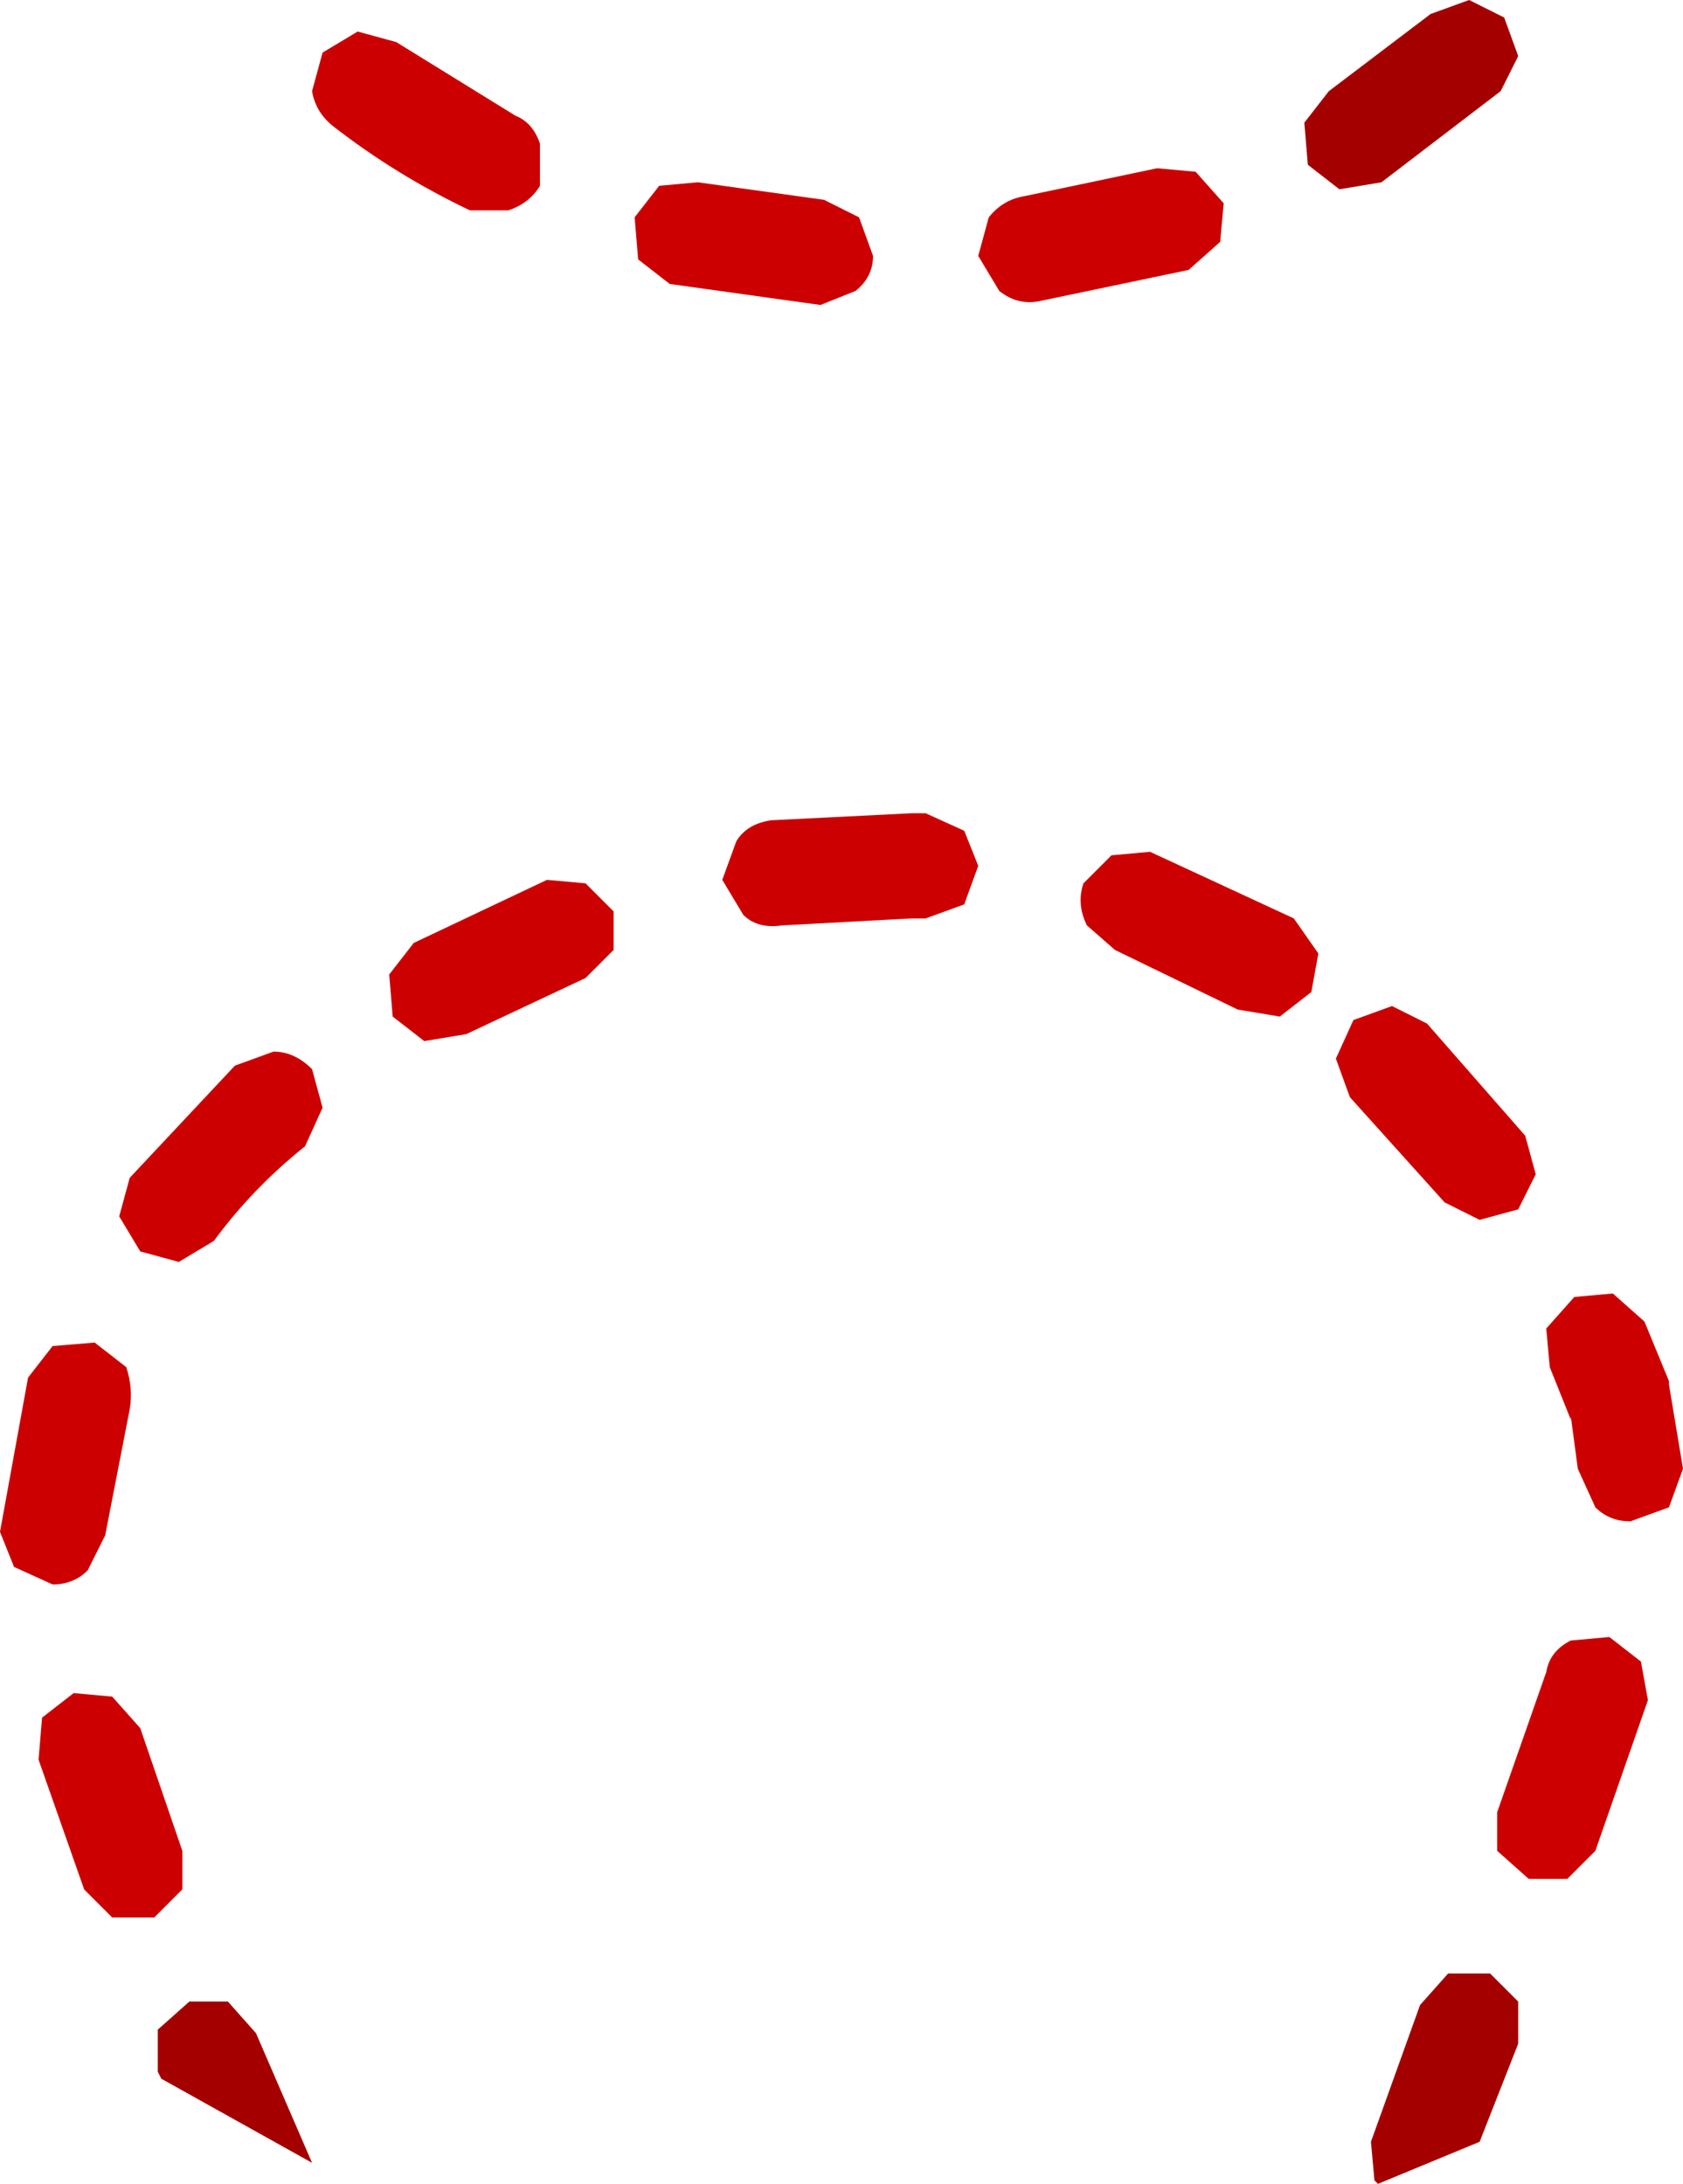 <?xml version="1.0" encoding="UTF-8" standalone="no"?>
<svg xmlns:ffdec="https://www.free-decompiler.com/flash" xmlns:xlink="http://www.w3.org/1999/xlink" ffdec:objectType="shape" height="31.15px" width="24.0px" xmlns="http://www.w3.org/2000/svg">
  <g transform="matrix(1.0, 0.0, 0.0, 1.0, 12.5, 14.95)">
    <path d="M-12.1 4.7 L-11.75 4.25 -11.15 4.2 -10.7 4.55 Q-10.6 4.85 -10.65 5.15 L-11.0 6.95 -11.25 7.45 Q-11.45 7.65 -11.75 7.65 L-12.3 7.4 -12.5 6.9 -12.1 4.7 M-9.9 11.45 L-9.9 12.0 -10.3 12.4 -10.9 12.4 -11.3 12.0 -11.95 10.15 -11.9 9.55 -11.45 9.2 -10.9 9.25 -10.5 9.7 -9.9 11.45 M-8.15 1.4 Q-8.9 2.0 -9.45 2.75 L-9.95 3.05 -10.5 2.9 -10.8 2.4 -10.65 1.85 -9.15 0.25 -8.6 0.05 Q-8.3 0.05 -8.05 0.3 L-7.9 0.85 -8.15 1.4 M-5.85 -0.2 L-6.45 -0.1 -6.9 -0.45 -6.95 -1.05 -6.6 -1.5 -4.7 -2.4 -4.15 -2.35 -3.75 -1.95 -3.75 -1.4 -4.15 -1.0 -5.85 -0.2 M7.35 -0.6 L7.85 -0.35 9.25 1.25 9.4 1.8 9.15 2.3 8.6 2.45 8.1 2.2 6.75 0.7 6.55 0.15 6.8 -0.4 7.35 -0.6 M3.35 -2.75 L3.9 -2.8 5.95 -1.85 6.3 -1.35 6.2 -0.8 5.75 -0.45 5.15 -0.55 3.4 -1.4 3.0 -1.75 Q2.85 -2.05 2.95 -2.35 L3.35 -2.75 M0.5 -3.35 L0.7 -3.35 1.25 -3.1 1.45 -2.6 1.25 -2.05 0.7 -1.85 0.5 -1.85 -1.35 -1.75 Q-1.7 -1.7 -1.9 -1.9 L-2.2 -2.4 -2.0 -2.95 Q-1.85 -3.2 -1.5 -3.25 L0.5 -3.35 M10.45 8.4 L10.9 8.75 11.0 9.3 10.25 11.45 9.85 11.85 9.3 11.85 8.85 11.45 8.85 10.9 9.55 8.9 Q9.6 8.6 9.9 8.45 L10.45 8.4 M11.3 4.8 L11.5 6.0 11.3 6.55 10.75 6.75 Q10.45 6.75 10.25 6.55 L10.0 6.0 9.9 5.25 9.9 5.3 9.6 4.55 9.55 4.0 9.95 3.55 10.5 3.5 10.95 3.9 11.3 4.75 11.3 4.8" fill="#cc0000" fill-rule="evenodd" stroke="none"/>
    <path d="M-10.2 14.7 L-10.25 14.6 -10.25 14.0 -9.8 13.6 -9.25 13.6 -8.85 14.05 -8.05 15.9 -10.2 14.7 M9.15 13.6 L9.15 14.2 8.6 15.6 7.15 16.2 7.1 16.15 7.05 15.6 7.75 13.65 8.15 13.2 8.75 13.2 9.15 13.6" fill="#a40000" fill-rule="evenodd" stroke="none"/>
    <path d="M4.0 -12.55 L4.55 -12.5 4.95 -12.05 4.9 -11.5 4.45 -11.1 2.3 -10.65 Q2.0 -10.6 1.75 -10.8 L1.45 -11.3 1.6 -11.85 Q1.8 -12.1 2.1 -12.15 L4.0 -12.55 M-0.05 -11.3 Q-0.05 -11.0 -0.3 -10.8 L-0.8 -10.6 -2.95 -10.9 -3.4 -11.25 -3.45 -11.85 -3.1 -12.3 -2.55 -12.35 -0.75 -12.1 -0.25 -11.85 -0.05 -11.3 M-7.75 -13.15 Q-8.0 -13.35 -8.05 -13.65 L-7.9 -14.2 -7.4 -14.5 -6.85 -14.35 -5.15 -13.3 Q-4.9 -13.2 -4.8 -12.9 L-4.8 -12.3 Q-4.95 -12.05 -5.25 -11.95 L-5.8 -11.95 Q-6.85 -12.45 -7.75 -13.15" fill="#cc0000" fill-rule="evenodd" stroke="none"/>
    <path d="M6.15 -12.6 L6.1 -13.2 6.45 -13.65 7.9 -14.75 8.45 -14.95 8.95 -14.7 9.15 -14.15 8.9 -13.65 7.2 -12.35 6.6 -12.25 6.15 -12.6" fill="#a40000" fill-rule="evenodd" stroke="none"/>
  </g>
</svg>
